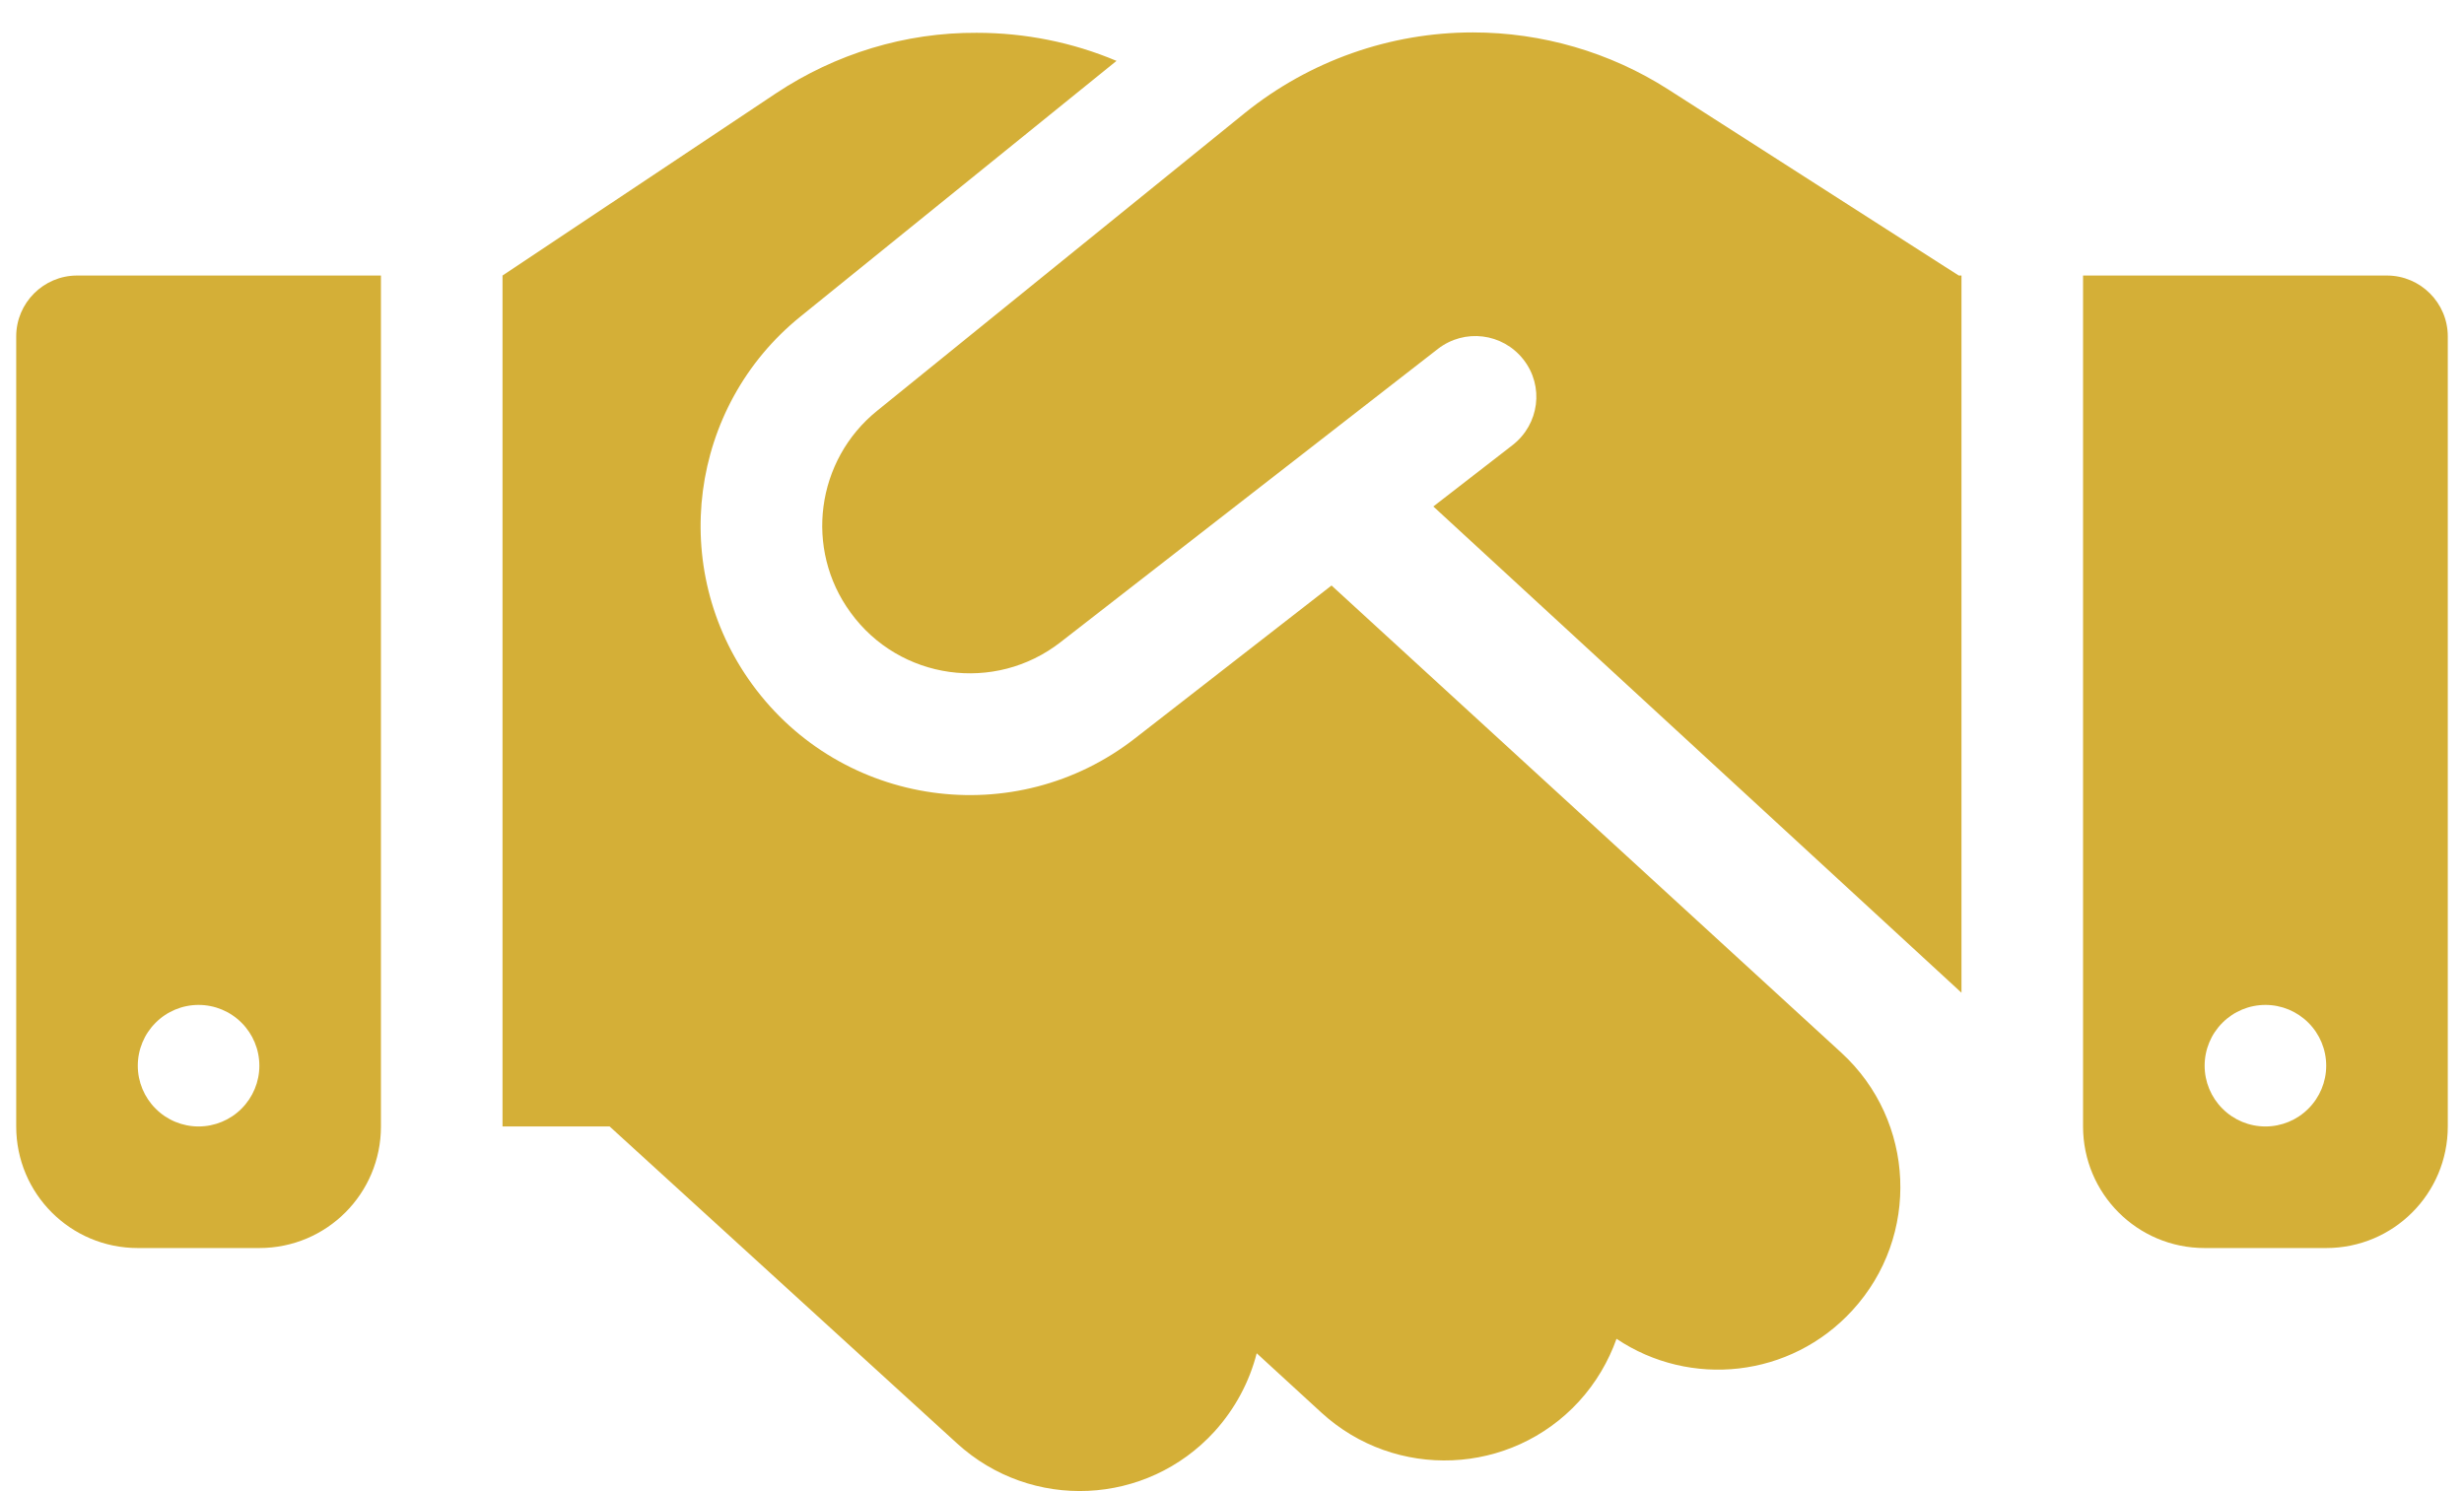 <svg width="38" height="23" viewBox="0 0 38 23" fill="none" xmlns="http://www.w3.org/2000/svg">
<path d="M19.199 1.742L13.527 6.336C12.584 7.098 12.402 8.469 13.117 9.447C13.873 10.49 15.344 10.695 16.357 9.904L22.176 5.381C22.586 5.064 23.172 5.135 23.494 5.545C23.816 5.955 23.74 6.541 23.33 6.863L22.105 7.812L30.25 15.312V4.25H30.209L29.98 4.104L25.727 1.379C24.83 0.805 23.781 0.5 22.715 0.5C21.438 0.5 20.195 0.939 19.199 1.742ZM20.535 9.031L17.506 11.387C15.66 12.828 12.982 12.453 11.6 10.555C10.299 8.768 10.627 6.271 12.344 4.883L17.219 0.939C16.539 0.652 15.807 0.506 15.062 0.506C13.961 0.5 12.889 0.828 11.969 1.438L7.75 4.25V17.375H9.402L14.758 22.262C15.906 23.311 17.682 23.229 18.73 22.08C19.053 21.723 19.27 21.307 19.381 20.873L20.377 21.787C21.52 22.836 23.301 22.76 24.35 21.617C24.613 21.33 24.807 20.996 24.93 20.65C26.066 21.412 27.613 21.254 28.568 20.211C29.617 19.068 29.541 17.287 28.398 16.238L20.535 9.031ZM1.188 4.25C0.672 4.25 0.25 4.672 0.25 5.188V17.375C0.25 18.412 1.088 19.25 2.125 19.25H4C5.037 19.25 5.875 18.412 5.875 17.375V4.25H1.188ZM3.062 15.5C3.311 15.5 3.55 15.599 3.725 15.775C3.901 15.95 4 16.189 4 16.438C4 16.686 3.901 16.925 3.725 17.1C3.55 17.276 3.311 17.375 3.062 17.375C2.814 17.375 2.575 17.276 2.4 17.1C2.224 16.925 2.125 16.686 2.125 16.438C2.125 16.189 2.224 15.95 2.4 15.775C2.575 15.599 2.814 15.5 3.062 15.5ZM32.125 4.25V17.375C32.125 18.412 32.963 19.25 34 19.25H35.875C36.912 19.25 37.75 18.412 37.75 17.375V5.188C37.75 4.672 37.328 4.25 36.812 4.25H32.125ZM34 16.438C34 16.189 34.099 15.95 34.275 15.775C34.45 15.599 34.689 15.5 34.938 15.5C35.186 15.5 35.425 15.599 35.6 15.775C35.776 15.95 35.875 16.189 35.875 16.438C35.875 16.686 35.776 16.925 35.6 17.1C35.425 17.276 35.186 17.375 34.938 17.375C34.689 17.375 34.45 17.276 34.275 17.1C34.099 16.925 34 16.686 34 16.438Z" fill="#D4AF37"/>
</svg>
